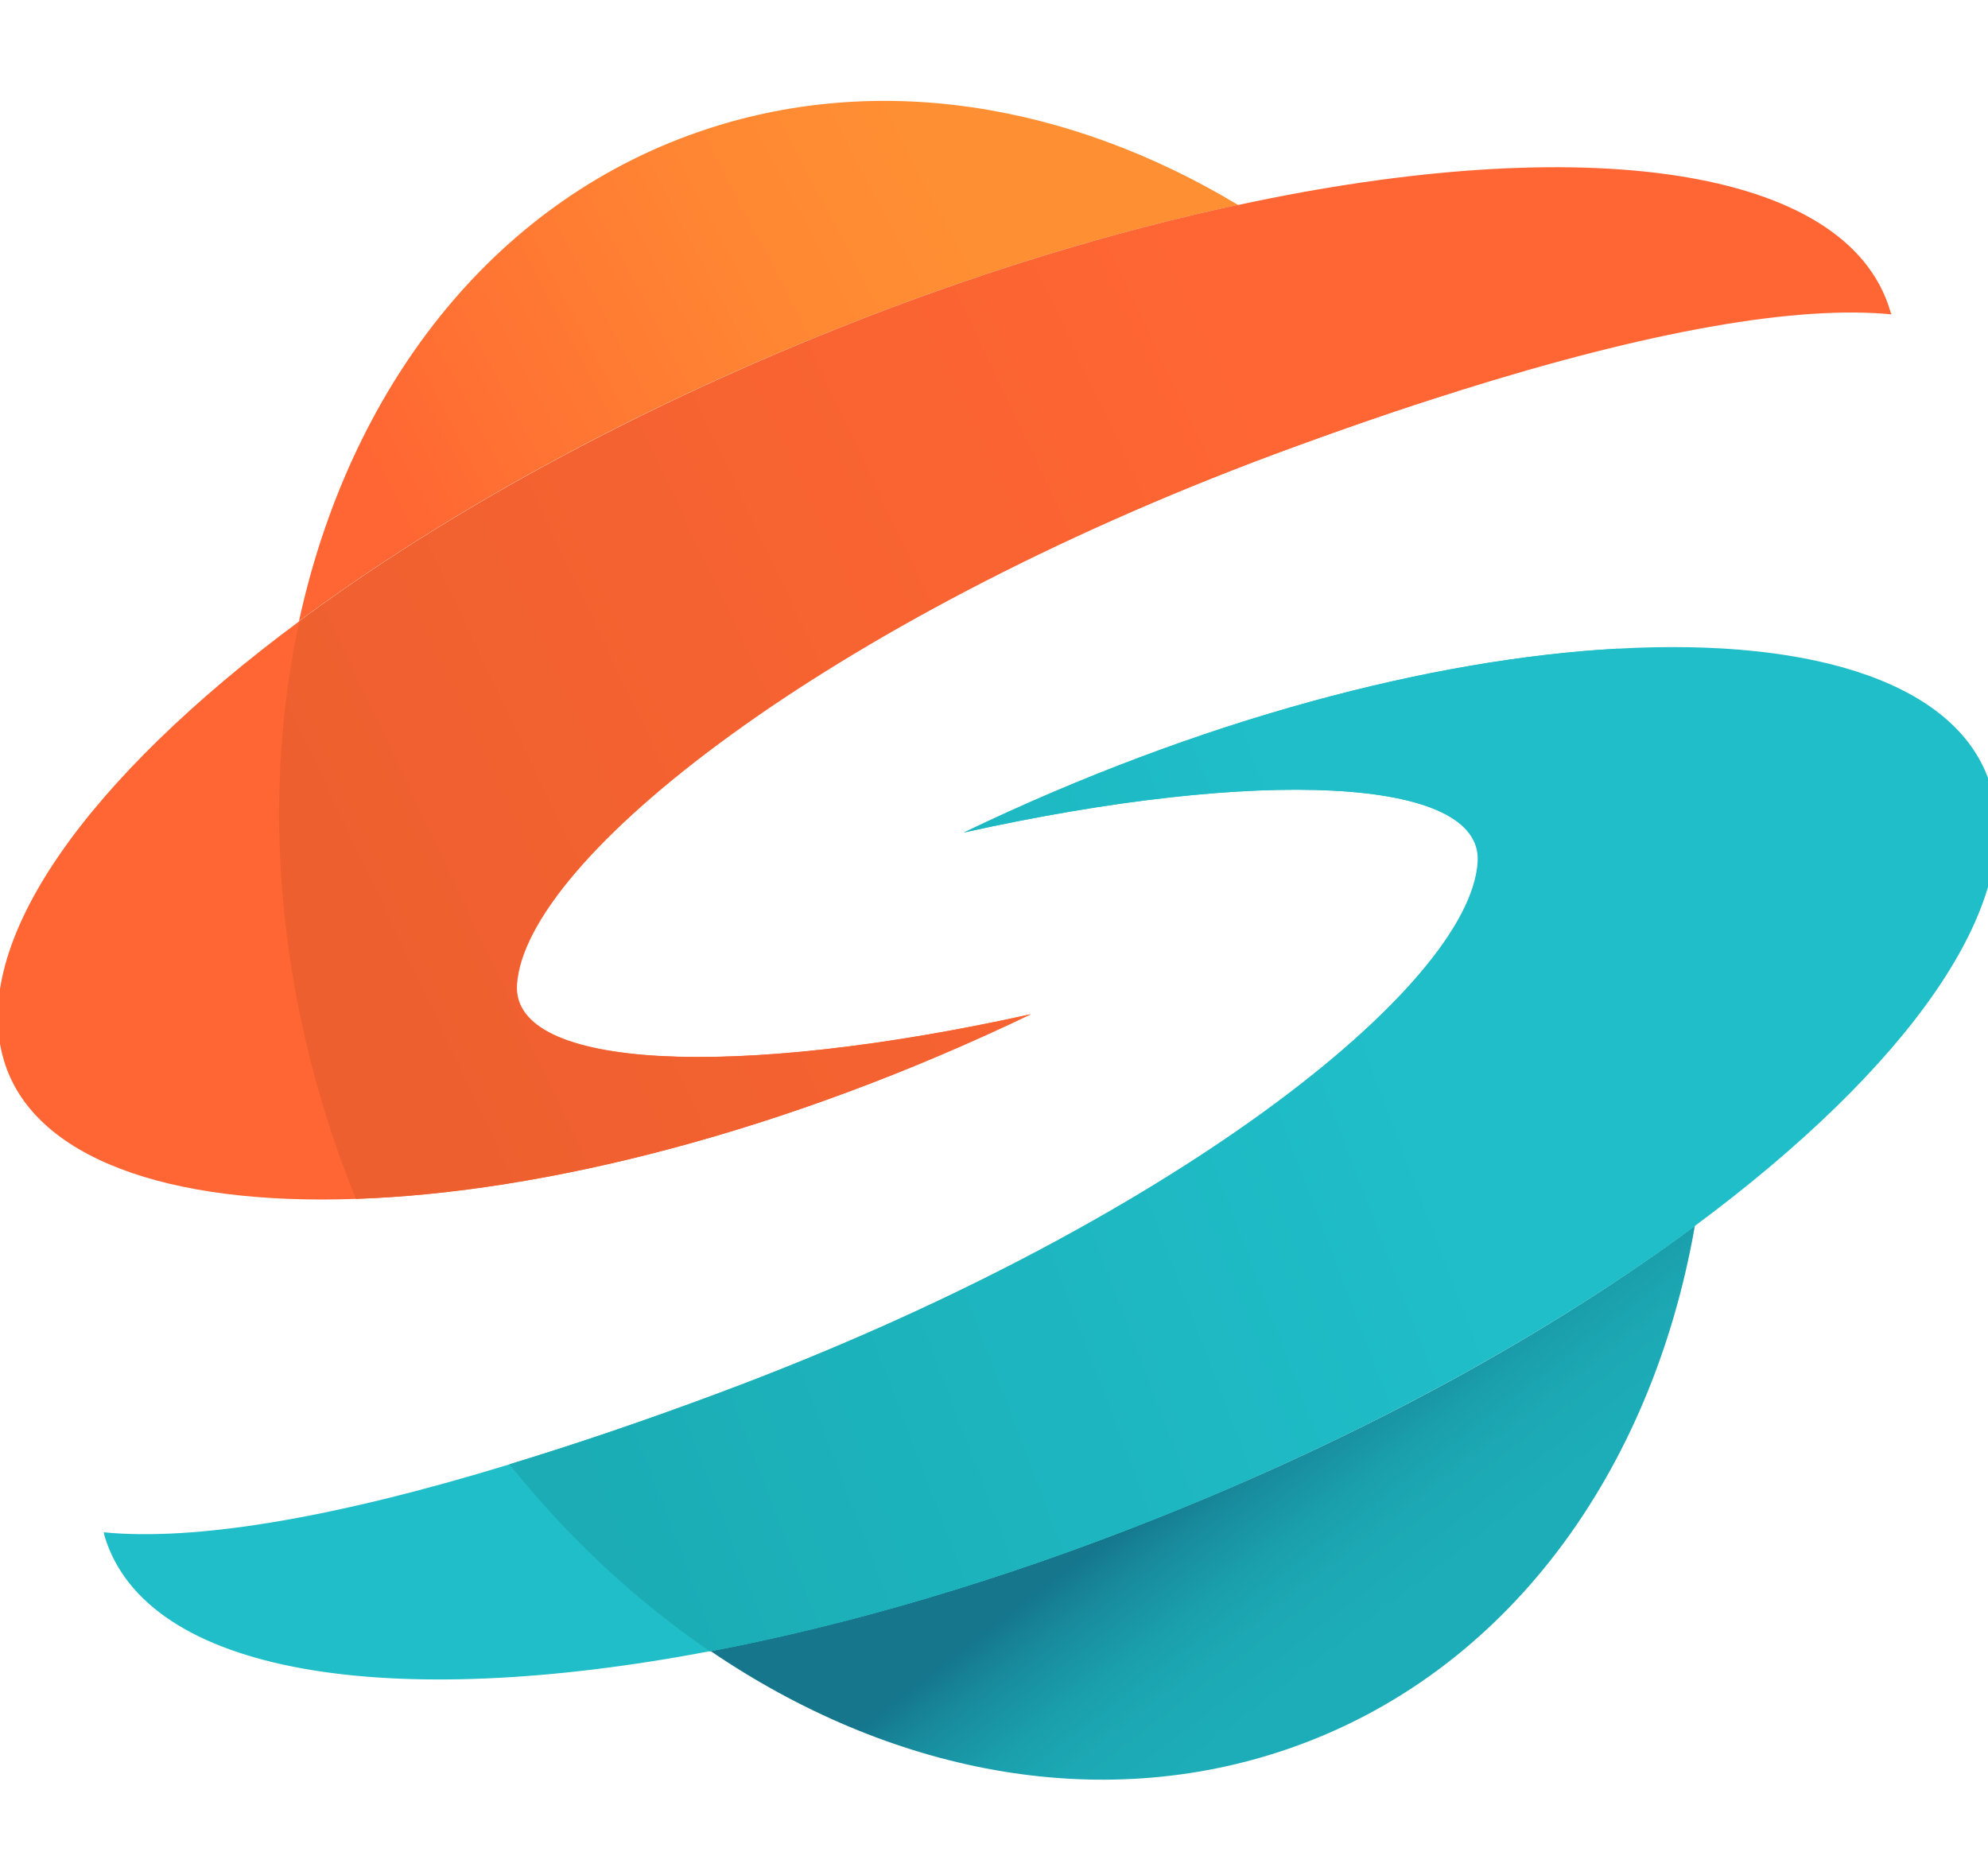 <?xml version="1.0" encoding="UTF-8" standalone="no"?>
<!-- Generator: Adobe Illustrator 28.1.0, SVG Export Plug-In . SVG Version: 6.00 Build 0)  -->

<svg
   version="1.1"
   id="Layer_1"
   x="0px"
   y="0px"
   viewBox="0 0 159 150"
   xml:space="preserve"
   sodipodi:docname="slang-icon.svg"
   inkscape:export-filename="slang-icon.svg"
   inkscape:export-xdpi="96"
   inkscape:export-ydpi="96"
   width="159"
   height="150"
   xmlns:inkscape="http://www.inkscape.org/namespaces/inkscape"
   xmlns:sodipodi="http://sodipodi.sourceforge.net/DTD/sodipodi-0.dtd"
   xmlns="http://www.w3.org/2000/svg"
   xmlns:svg="http://www.w3.org/2000/svg"><defs
   id="defs15" /><sodipodi:namedview
   id="namedview15"
   pagecolor="#ffffff"
   bordercolor="#999999"
   borderopacity="1"
   inkscape:showpageshadow="2"
   inkscape:pageopacity="0"
   inkscape:pagecheckerboard="0"
   inkscape:deskcolor="#d1d1d1" />
<style
   type="text/css"
   id="style1">
	.st0{fill:url(#SVGID_1_);}
	.st1{fill:url(#SVGID_00000077309517550253948680000008878849543548492422_);}
	.st2{fill:#FF6633;}
	.st3{fill:#1FBEC9;}
	.st4{fill:url(#SVGID_00000017481875150334869080000006786332364244243895_);}
	.st5{fill:url(#SVGID_00000078017059045472829300000017110949182795380662_);}
</style>
<g
   id="g15"
   transform="matrix(3.101,0,0,3.101,-139.961,37.427)">
	<g
   id="Layer_1_00000103945279519842149160000013492041312996072115_"
   transform="matrix(0.109,0,0,0.109,37.814,-15.166)">
		<g
   id="g14">
			<linearGradient
   id="SVGID_1_"
   gradientUnits="userSpaceOnUse"
   x1="354.492"
   y1="372.369"
   x2="395.179"
   y2="425.31">
				<stop
   offset="0"
   style="stop-color:#15768C"
   id="stop1" />
				<stop
   offset="0.169"
   style="stop-color:#188B9D"
   id="stop2" />
				<stop
   offset="0.381"
   style="stop-color:#1A9EAC"
   id="stop3" />
				<stop
   offset="0.598"
   style="stop-color:#1CA9B5"
   id="stop4" />
				<stop
   offset="0.83"
   style="stop-color:#1CADB8"
   id="stop5" />
			</linearGradient>
			<path
   class="st0"
   d="m 235.3,419.1 c 42.2,28.7 91.6,38.7 136.8,23.1 51.7,-17.9 85.9,-65.5 96.1,-123.7 -34,25.2 -78,49.6 -127.7,69.3 -36.9,14.7 -72.7,25.1 -105.2,31.3 z"
   id="path5"
   style="fill:url(#SVGID_1_)" />
			
				<linearGradient
   id="SVGID_00000074417030740003172300000012793839770645475515_"
   gradientUnits="userSpaceOnUse"
   x1="146.024"
   y1="146.138"
   x2="305.348"
   y2="62.682">
				<stop
   offset="6.610756e-02"
   style="stop-color:#FF6633"
   id="stop6" />
				<stop
   offset="0.237"
   style="stop-color:#FF7133"
   id="stop7" />
				<stop
   offset="0.637"
   style="stop-color:#FF8733"
   id="stop8" />
				<stop
   offset="0.897"
   style="stop-color:#FF8F33"
   id="stop9" />
			</linearGradient>
			<path
   style="fill:url(#SVGID_00000074417030740003172300000012793839770645475515_)"
   d="M 360.1,76.9 C 320,52.8 274.4,45.1 232.5,59.6 c -49.4,17.1 -82.7,61.2 -94.6,115.8 34,-25.2 78,-49.6 127.8,-69.4 32.9,-13.1 64.9,-22.8 94.4,-29.1 z"
   id="path9" />
			<path
   class="st2"
   d="m 514.4,101.9 c -10.3,-34.3 -73,-42.5 -154.2,-25 -29.5,6.3 -61.5,16 -94.4,29.1 -49.7,19.8 -93.8,44.2 -127.8,69.4 -50.2,37.2 -78.3,76.1 -69.9,104 6.9,23 38.7,34.3 83.3,32.7 44.4,-1.5 101.6,-15.8 159.7,-43.7 -69.9,15.5 -122.9,13.2 -121.6,-7 1.9,-29.6 73,-85.9 179.2,-125.5 15.4,-5.7 29.8,-10.7 43.3,-14.9 45.5,-14.3 80.2,-20.4 102.8,-18.2 -0.3,-0.3 -0.3,-0.6 -0.4,-0.9 z"
   id="path10" />
			<path
   class="st3"
   d="m 538.2,214.4 c -7.2,-23.9 -41,-35.1 -88.2,-32.5 -43.7,2.4 -98.7,16.6 -154.7,43.5 69.9,-15.5 122.9,-13.2 121.6,7 -1.9,29.6 -73,85.9 -179.2,125.5 -17.9,6.7 -34.5,12.3 -49.9,17 -42.2,12.9 -74.7,18.2 -96.1,16.1 0.1,0.3 0.1,0.6 0.2,0.9 9.9,32.8 67.4,41.7 143.4,27.2 32.5,-6.2 68.3,-16.6 105.2,-31.3 49.7,-19.8 93.7,-44.2 127.7,-69.3 50.3,-37.3 78.4,-76.2 70,-104.1 z"
   id="path11" />
			
				<linearGradient
   id="SVGID_00000129885214298090835240000013745419789409584040_"
   gradientUnits="userSpaceOnUse"
   x1="143.393"
   y1="255.219"
   x2="377.069"
   y2="144.451">
				<stop
   offset="0"
   style="stop-color:#ED5F2F"
   id="stop11" />
				<stop
   offset="1"
   style="stop-color:#FF6633"
   id="stop12" />
			</linearGradient>
			<path
   style="fill:url(#SVGID_00000129885214298090835240000013745419789409584040_)"
   d="m 189.4,261.4 c 1.9,-29.6 73,-85.9 179.2,-125.5 15.4,-5.7 29.8,-10.7 43.3,-14.9 -15.4,-17.9 -33,-32.8 -51.7,-44.1 -29.5,6.3 -61.5,16 -94.4,29.1 -49.7,19.8 -93.8,44.2 -127.8,69.4 -8.6,39.5 -5.9,84.5 10.3,128.8 1,2.7 2,5.3 3.1,7.9 44.4,-1.5 101.6,-15.8 159.7,-43.7 -70,15.5 -123,13.3 -121.7,-7 z"
   id="path12" />
			
				<linearGradient
   id="SVGID_00000069386021440980909700000004308139183728505008_"
   gradientUnits="userSpaceOnUse"
   x1="192.815"
   y1="353.33"
   x2="415.869"
   y2="268.357">
				<stop
   offset="0"
   style="stop-color:#1BACB5"
   id="stop13" />
				<stop
   offset="0.911"
   style="stop-color:#1FBEC9"
   id="stop14" />
			</linearGradient>
			<path
   style="fill:url(#SVGID_00000069386021440980909700000004308139183728505008_)"
   d="m 456.3,197.6 c -2,-5.3 -4.1,-10.5 -6.4,-15.7 -43.7,2.4 -98.7,16.6 -154.7,43.5 69.9,-15.5 122.9,-13.2 121.6,7 -1.9,29.6 -73,85.9 -179.2,125.5 -17.9,6.7 -34.5,12.3 -49.9,17 14.1,17.6 30.2,32.5 47.5,44.3 32.5,-6.2 68.3,-16.6 105.2,-31.3 49.7,-19.8 93.7,-44.2 127.7,-69.3 6.7,-37.7 3.3,-79.6 -11.8,-121 z"
   id="path14" />
		</g>
	</g>
</g>
</svg>
